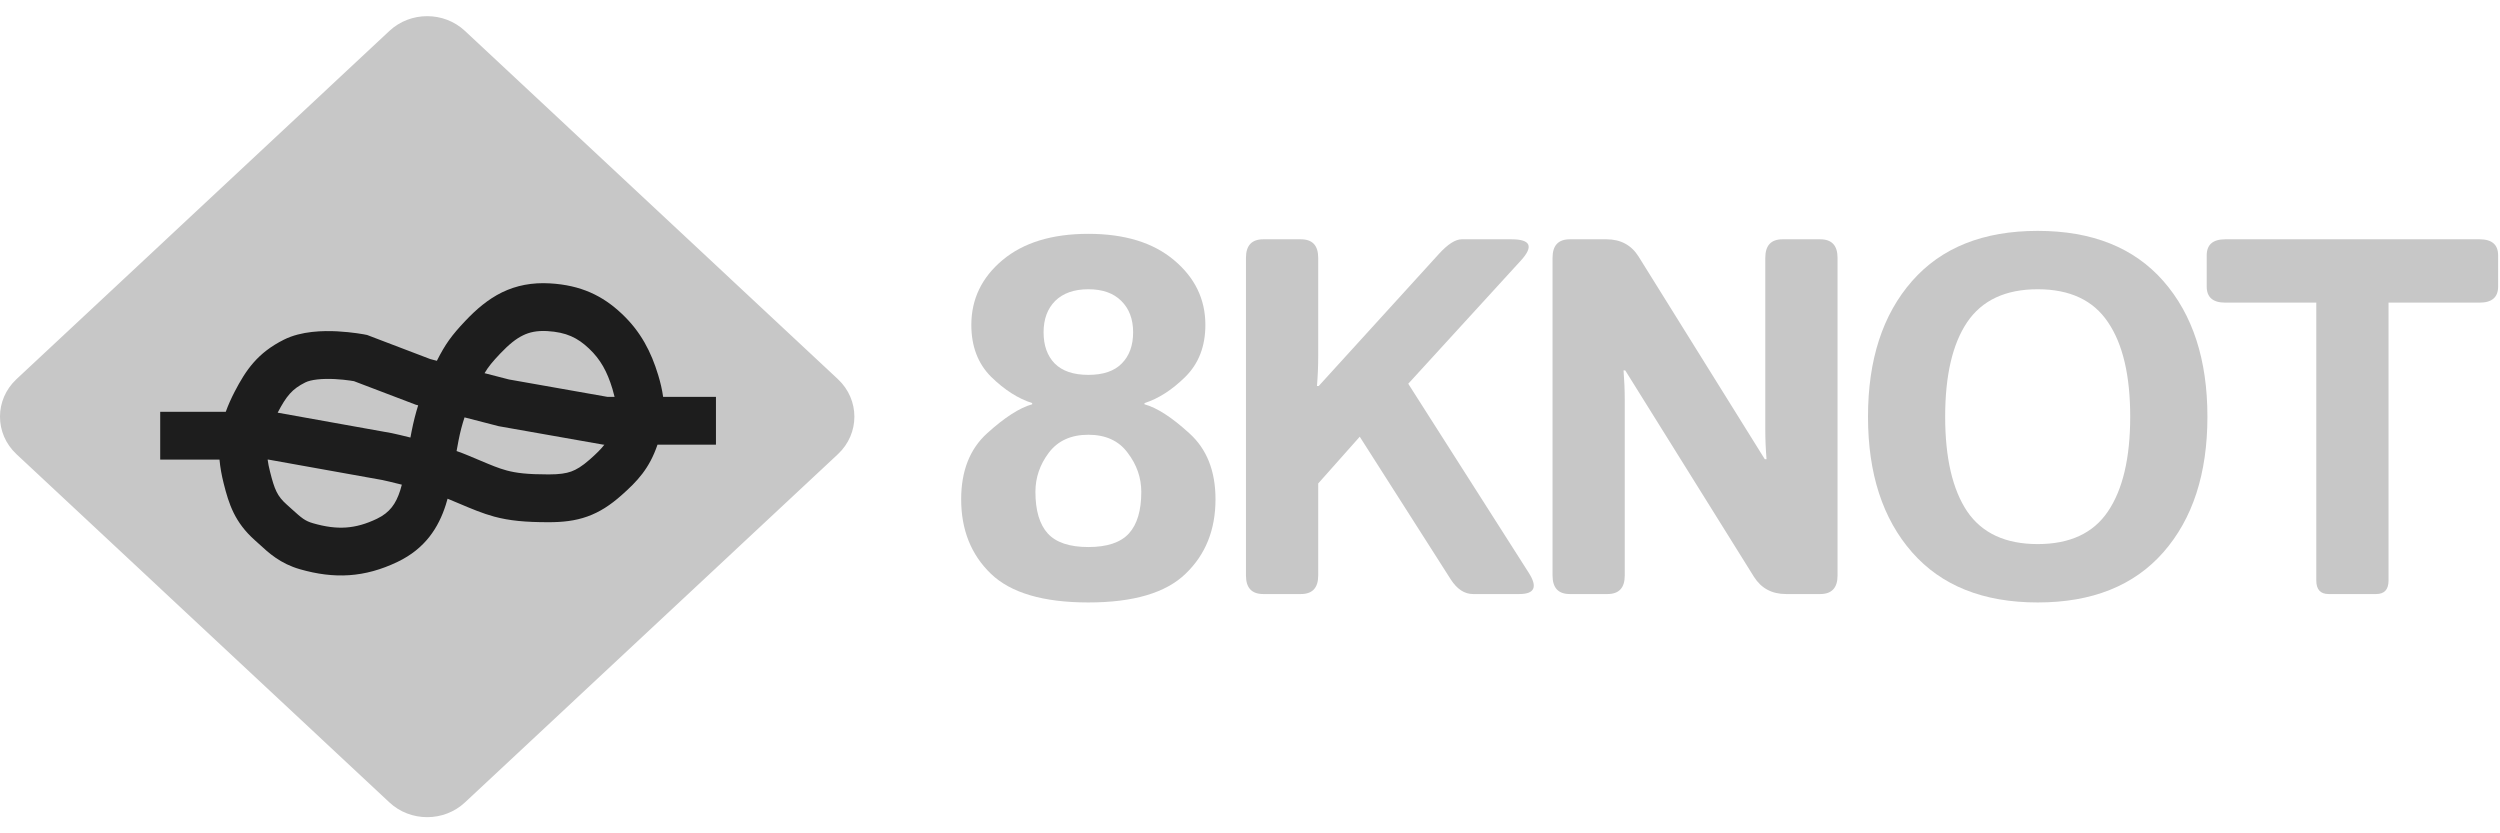 <svg width="72" height="24" viewBox="0 0 60 20" fill="none" xmlns="http://www.w3.org/2000/svg">
<path d="M9.346 0.742C9.851 0.27 10.654 0.27 11.159 0.742L20.11 9.1C20.637 9.593 20.637 10.407 20.11 10.9L11.159 19.258C10.654 19.73 9.851 19.73 9.346 19.258L0.395 10.9C-0.132 10.407 -0.132 9.593 0.395 9.1L9.346 0.742Z" fill="#C7C7C7"/>
<path fill-rule="evenodd" clip-rule="evenodd" d="M12.048 7.017C12.396 6.848 12.774 6.776 13.2 6.801C13.939 6.844 14.46 7.093 14.923 7.53C15.382 7.962 15.629 8.449 15.796 9C15.85 9.177 15.891 9.35 15.915 9.525H17.183V10.672H15.78C15.585 11.244 15.3 11.547 14.909 11.892C14.654 12.117 14.399 12.288 14.097 12.396C13.799 12.503 13.495 12.533 13.167 12.533C12.606 12.533 12.226 12.497 11.862 12.399C11.582 12.323 11.316 12.211 11.01 12.081C10.941 12.052 10.869 12.022 10.795 11.991C10.778 11.983 10.76 11.976 10.742 11.969C10.729 12.018 10.714 12.067 10.699 12.115C10.526 12.659 10.206 13.166 9.543 13.484C8.749 13.865 8.023 13.898 7.2 13.662C6.729 13.527 6.453 13.274 6.217 13.056C6.183 13.025 6.149 12.995 6.116 12.965C5.631 12.532 5.493 12.097 5.368 11.601C5.319 11.406 5.285 11.217 5.268 11.031H3.845V9.884H5.418C5.476 9.723 5.547 9.565 5.63 9.404C5.903 8.878 6.183 8.467 6.816 8.151C7.234 7.942 7.76 7.935 8.097 7.952C8.281 7.962 8.444 7.981 8.561 7.997C8.62 8.005 8.668 8.013 8.702 8.019L8.743 8.026L8.755 8.029L8.759 8.03L8.76 8.03C8.76 8.03 8.761 8.03 8.649 8.593L8.76 8.03L8.809 8.039L10.33 8.619L10.485 8.659C10.688 8.258 10.834 8.054 11.173 7.696C11.429 7.426 11.71 7.183 12.048 7.017ZM10.036 9.728L9.981 9.714L8.495 9.148C8.472 9.144 8.44 9.139 8.4 9.133C8.308 9.12 8.18 9.105 8.039 9.098C7.725 9.082 7.461 9.111 7.328 9.178C7.011 9.336 6.875 9.501 6.664 9.904L9.406 10.396L9.416 10.399L9.42 10.399L9.431 10.402L9.468 10.41C9.5 10.417 9.547 10.428 9.604 10.441C9.672 10.457 9.756 10.477 9.85 10.501C9.859 10.449 9.869 10.397 9.88 10.345C9.924 10.122 9.976 9.92 10.036 9.728ZM10.958 10.825C10.972 10.741 10.988 10.656 11.005 10.57C11.045 10.368 11.091 10.19 11.149 10.017L11.97 10.229L14.48 10.672H14.505C14.421 10.783 14.31 10.89 14.151 11.031C13.964 11.195 13.832 11.272 13.71 11.316C13.585 11.361 13.428 11.386 13.167 11.386C12.653 11.386 12.387 11.352 12.16 11.291C11.963 11.238 11.786 11.163 11.49 11.038C11.414 11.006 11.33 10.971 11.237 10.932C11.149 10.895 11.055 10.859 10.958 10.825ZM14.75 9.525C14.736 9.467 14.719 9.403 14.698 9.332C14.572 8.917 14.412 8.625 14.136 8.365C13.864 8.108 13.596 7.973 13.134 7.946C12.885 7.932 12.706 7.973 12.551 8.049C12.386 8.129 12.216 8.264 12.006 8.485C11.821 8.681 11.724 8.796 11.629 8.956L12.214 9.107L14.58 9.525H14.75ZM9.644 11.632C9.526 11.602 9.422 11.577 9.342 11.558C9.288 11.546 9.246 11.536 9.217 11.53L9.184 11.522L6.447 11.031H6.423C6.435 11.12 6.454 11.216 6.481 11.321C6.588 11.749 6.655 11.908 6.88 12.108C6.925 12.149 6.965 12.184 7.001 12.217C7.238 12.431 7.316 12.502 7.517 12.559C8.094 12.725 8.528 12.699 9.047 12.45C9.355 12.302 9.502 12.092 9.606 11.767C9.619 11.723 9.632 11.679 9.644 11.632Z" fill="#1D1D1D"/>
<path d="M23.068 11.983C23.068 11.302 23.276 10.774 23.692 10.398C24.111 10.018 24.472 9.786 24.772 9.703V9.674C24.436 9.567 24.107 9.357 23.787 9.044C23.47 8.727 23.312 8.312 23.312 7.797C23.312 7.18 23.561 6.661 24.06 6.242C24.563 5.822 25.249 5.612 26.12 5.612C26.991 5.612 27.676 5.822 28.175 6.242C28.677 6.661 28.929 7.18 28.929 7.797C28.929 8.312 28.768 8.727 28.448 9.044C28.131 9.357 27.805 9.567 27.468 9.674V9.703C27.769 9.786 28.127 10.018 28.543 10.398C28.962 10.774 29.172 11.302 29.172 11.983C29.172 12.716 28.933 13.311 28.454 13.77C27.979 14.23 27.201 14.459 26.12 14.459C25.04 14.459 24.26 14.23 23.781 13.77C23.306 13.311 23.068 12.716 23.068 11.983ZM24.85 11.805C24.85 12.252 24.949 12.585 25.146 12.803C25.344 13.02 25.669 13.129 26.12 13.129C26.572 13.129 26.896 13.02 27.094 12.803C27.292 12.585 27.391 12.252 27.391 11.805C27.391 11.465 27.282 11.152 27.064 10.867C26.851 10.578 26.536 10.434 26.12 10.434C25.705 10.434 25.388 10.578 25.17 10.867C24.956 11.152 24.85 11.465 24.85 11.805ZM25.046 7.975C25.046 8.292 25.135 8.541 25.313 8.724C25.495 8.906 25.764 8.997 26.12 8.997C26.477 8.997 26.744 8.906 26.922 8.724C27.104 8.541 27.195 8.292 27.195 7.975C27.195 7.659 27.1 7.407 26.91 7.221C26.724 7.035 26.461 6.942 26.12 6.942C25.78 6.942 25.515 7.035 25.325 7.221C25.139 7.407 25.046 7.659 25.046 7.975Z" fill="#C7C7C7"/>
<path d="M30.319 14.257C30.042 14.257 29.903 14.109 29.903 13.812V6.188C29.903 5.891 30.042 5.743 30.319 5.743H31.221C31.498 5.743 31.637 5.891 31.637 6.188V8.551C31.637 8.789 31.627 9.026 31.607 9.264H31.649L34.535 6.093C34.748 5.86 34.93 5.743 35.081 5.743H36.274C36.737 5.743 36.812 5.913 36.5 6.254L33.798 9.21L36.69 13.747C36.907 14.087 36.832 14.257 36.464 14.257H35.354C35.148 14.257 34.97 14.141 34.819 13.907L32.634 10.481L31.637 11.603V13.812C31.637 14.109 31.498 14.257 31.221 14.257H30.319Z" fill="#C7C7C7"/>
<path d="M37.676 14.257C37.399 14.257 37.261 14.109 37.261 13.812V6.188C37.261 5.891 37.399 5.743 37.676 5.743H38.555C38.895 5.743 39.153 5.881 39.327 6.159L42.355 11.021H42.397C42.377 10.784 42.367 10.546 42.367 10.309V6.188C42.367 5.891 42.505 5.743 42.782 5.743H43.685C43.962 5.743 44.101 5.891 44.101 6.188V13.812C44.101 14.109 43.962 14.257 43.685 14.257H42.865C42.525 14.257 42.268 14.119 42.094 13.842L39.006 8.89H38.965C38.984 9.127 38.994 9.365 38.994 9.602V13.812C38.994 14.109 38.856 14.257 38.579 14.257H37.676Z" fill="#C7C7C7"/>
<path d="M44.832 10C44.832 8.634 45.184 7.55 45.889 6.746C46.593 5.943 47.599 5.541 48.905 5.541C50.211 5.541 51.216 5.943 51.921 6.746C52.626 7.55 52.978 8.634 52.978 10C52.978 11.366 52.626 12.45 51.921 13.254C51.216 14.057 50.211 14.459 48.905 14.459C47.599 14.459 46.593 14.057 45.889 13.254C45.184 12.45 44.832 11.366 44.832 10ZM46.684 10C46.684 10.99 46.86 11.748 47.212 12.274C47.569 12.797 48.133 13.058 48.905 13.058C49.677 13.058 50.239 12.797 50.591 12.274C50.947 11.748 51.125 10.99 51.125 10C51.125 9.011 50.947 8.254 50.591 7.732C50.239 7.206 49.677 6.942 48.905 6.942C48.133 6.942 47.569 7.206 47.212 7.732C46.86 8.254 46.684 9.011 46.684 10Z" fill="#C7C7C7"/>
<path d="M53.406 7.263C53.109 7.263 52.961 7.134 52.961 6.877V6.129C52.961 5.872 53.109 5.743 53.406 5.743H59.51C59.807 5.743 59.955 5.872 59.955 6.129V6.877C59.955 7.134 59.807 7.263 59.51 7.263H57.325V13.931C57.325 14.149 57.226 14.257 57.028 14.257H55.888C55.69 14.257 55.591 14.149 55.591 13.931V7.263H53.406Z" fill="#C7C7C7"/>
</svg> 